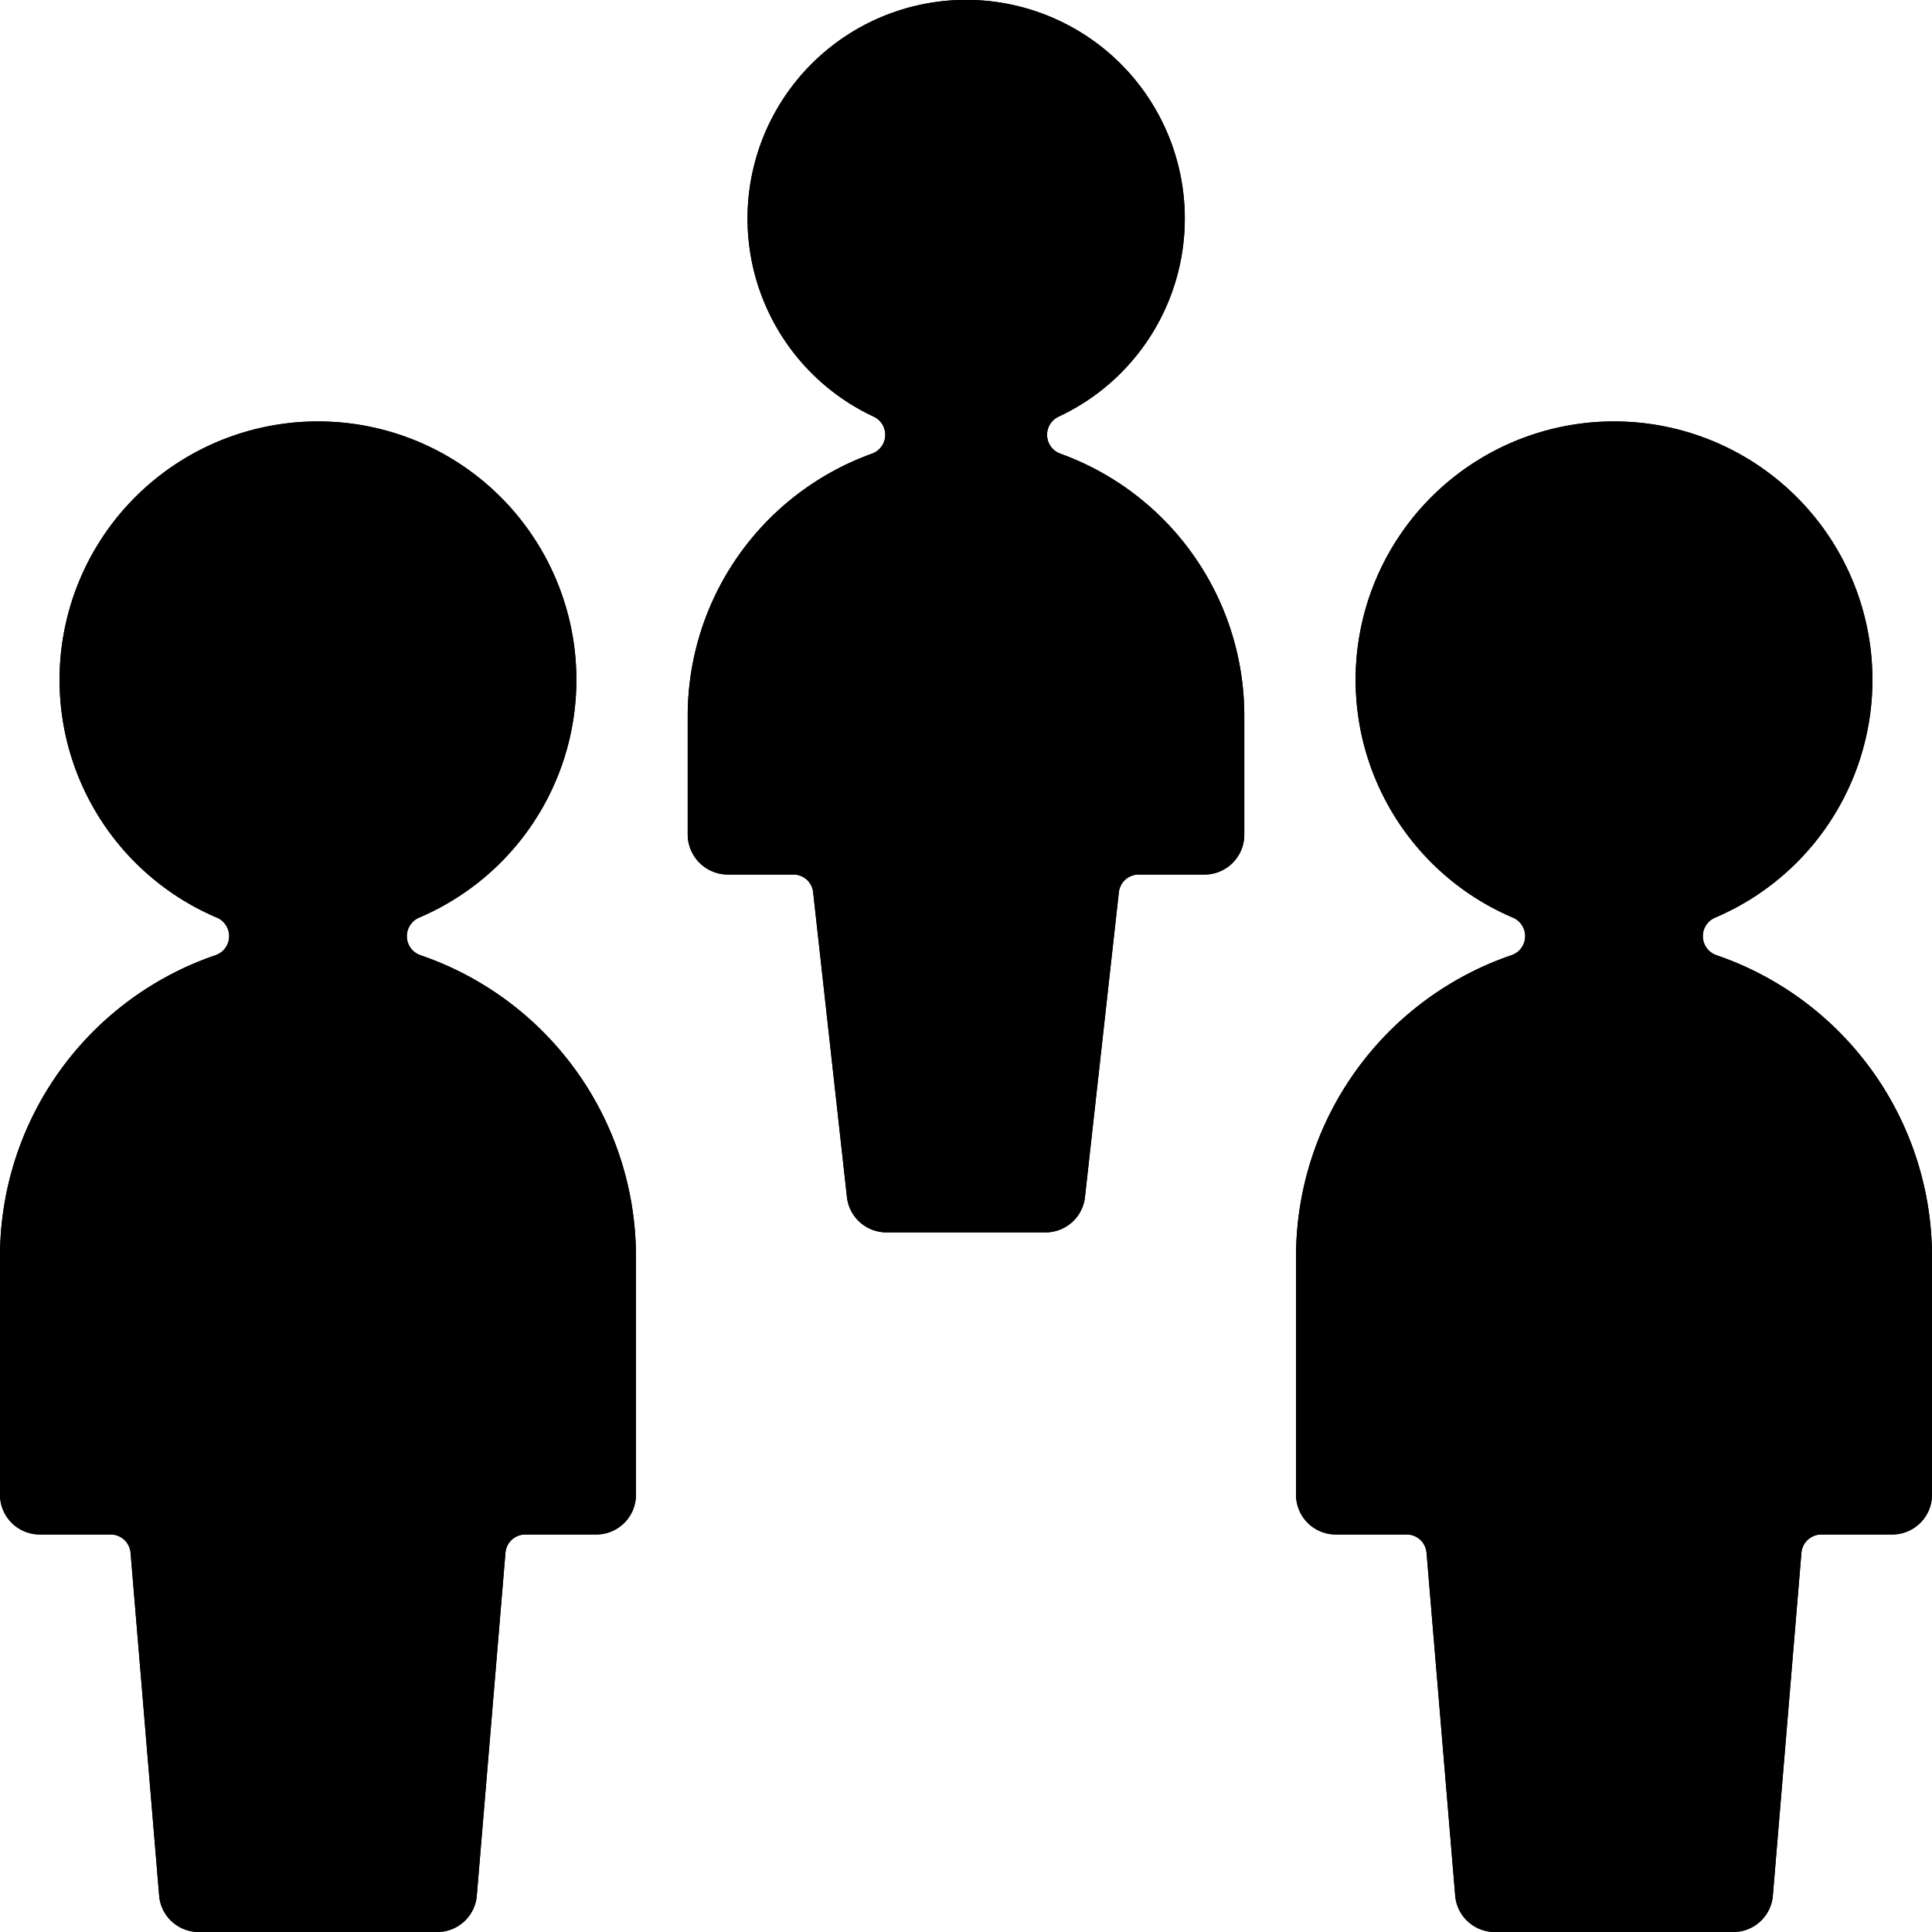 <svg id="Bold" xmlns="http://www.w3.org/2000/svg" viewBox="0 0 24 24"><title>multiple-users-1</title><path d="M5.223,11.866a.25.25,0,0,1-.169-.227.253.253,0,0,1,.152-.24,3.21,3.21,0,1,0-2.512,0,.25.25,0,0,1-.017.467A3.958,3.958,0,0,0,0,15.605v2.963a.494.494,0,0,0,.494.494h.881a.248.248,0,0,1,.247.227l.355,4.259A.493.493,0,0,0,2.469,24H5.432a.493.493,0,0,0,.491-.452l.356-4.259a.247.247,0,0,1,.246-.227h.882a.493.493,0,0,0,.493-.494V15.605A3.956,3.956,0,0,0,5.223,11.866Z"/><path d="M21.323,11.866a.25.25,0,0,1-.017-.467,3.21,3.21,0,1,0-2.512,0,.25.25,0,0,1-.018.467A3.957,3.957,0,0,0,16.1,15.605v2.963a.493.493,0,0,0,.493.494h.882a.247.247,0,0,1,.246.227l.356,4.259a.493.493,0,0,0,.491.452h2.963a.493.493,0,0,0,.492-.452l.355-4.259a.248.248,0,0,1,.247-.227h.881A.494.494,0,0,0,24,18.568V15.605A3.958,3.958,0,0,0,21.323,11.866Z"/><path d="M13.173,5.636a.249.249,0,0,1-.021-.461,2.716,2.716,0,1,0-2.3,0,.249.249,0,0,1-.021.461A3.463,3.463,0,0,0,8.543,8.887V10.37a.5.5,0,0,0,.494.494h.819a.245.245,0,0,1,.245.219l.42,3.787a.494.494,0,0,0,.491.439h1.976a.493.493,0,0,0,.49-.439l.421-3.787a.247.247,0,0,1,.246-.219h.818a.494.494,0,0,0,.494-.494V8.886A3.461,3.461,0,0,0,13.173,5.636Z"/><path d="M5.223,11.866a.25.25,0,0,1-.169-.227.253.253,0,0,1,.152-.24,3.21,3.21,0,1,0-2.512,0,.25.25,0,0,1-.017.467A3.958,3.958,0,0,0,0,15.605v2.963a.494.494,0,0,0,.494.494h.881a.248.248,0,0,1,.247.227l.355,4.259A.493.493,0,0,0,2.469,24H5.432a.493.493,0,0,0,.491-.452l.356-4.259a.247.247,0,0,1,.246-.227h.882a.493.493,0,0,0,.493-.494V15.605A3.956,3.956,0,0,0,5.223,11.866Z"/><path d="M21.323,11.866a.25.25,0,0,1-.017-.467,3.21,3.21,0,1,0-2.512,0,.25.25,0,0,1-.018.467A3.957,3.957,0,0,0,16.1,15.605v2.963a.493.493,0,0,0,.493.494h.882a.247.247,0,0,1,.246.227l.356,4.259a.493.493,0,0,0,.491.452h2.963a.493.493,0,0,0,.492-.452l.355-4.259a.248.248,0,0,1,.247-.227h.881A.494.494,0,0,0,24,18.568V15.605A3.958,3.958,0,0,0,21.323,11.866Z"/><path d="M13.173,5.636a.249.249,0,0,1-.021-.461,2.716,2.716,0,1,0-2.3,0,.249.249,0,0,1-.021.461A3.463,3.463,0,0,0,8.543,8.887V10.37a.5.5,0,0,0,.494.494h.819a.245.245,0,0,1,.245.219l.42,3.787a.494.494,0,0,0,.491.439h1.976a.493.493,0,0,0,.49-.439l.421-3.787a.247.247,0,0,1,.246-.219h.818a.494.494,0,0,0,.494-.494V8.886A3.461,3.461,0,0,0,13.173,5.636Z"/></svg>